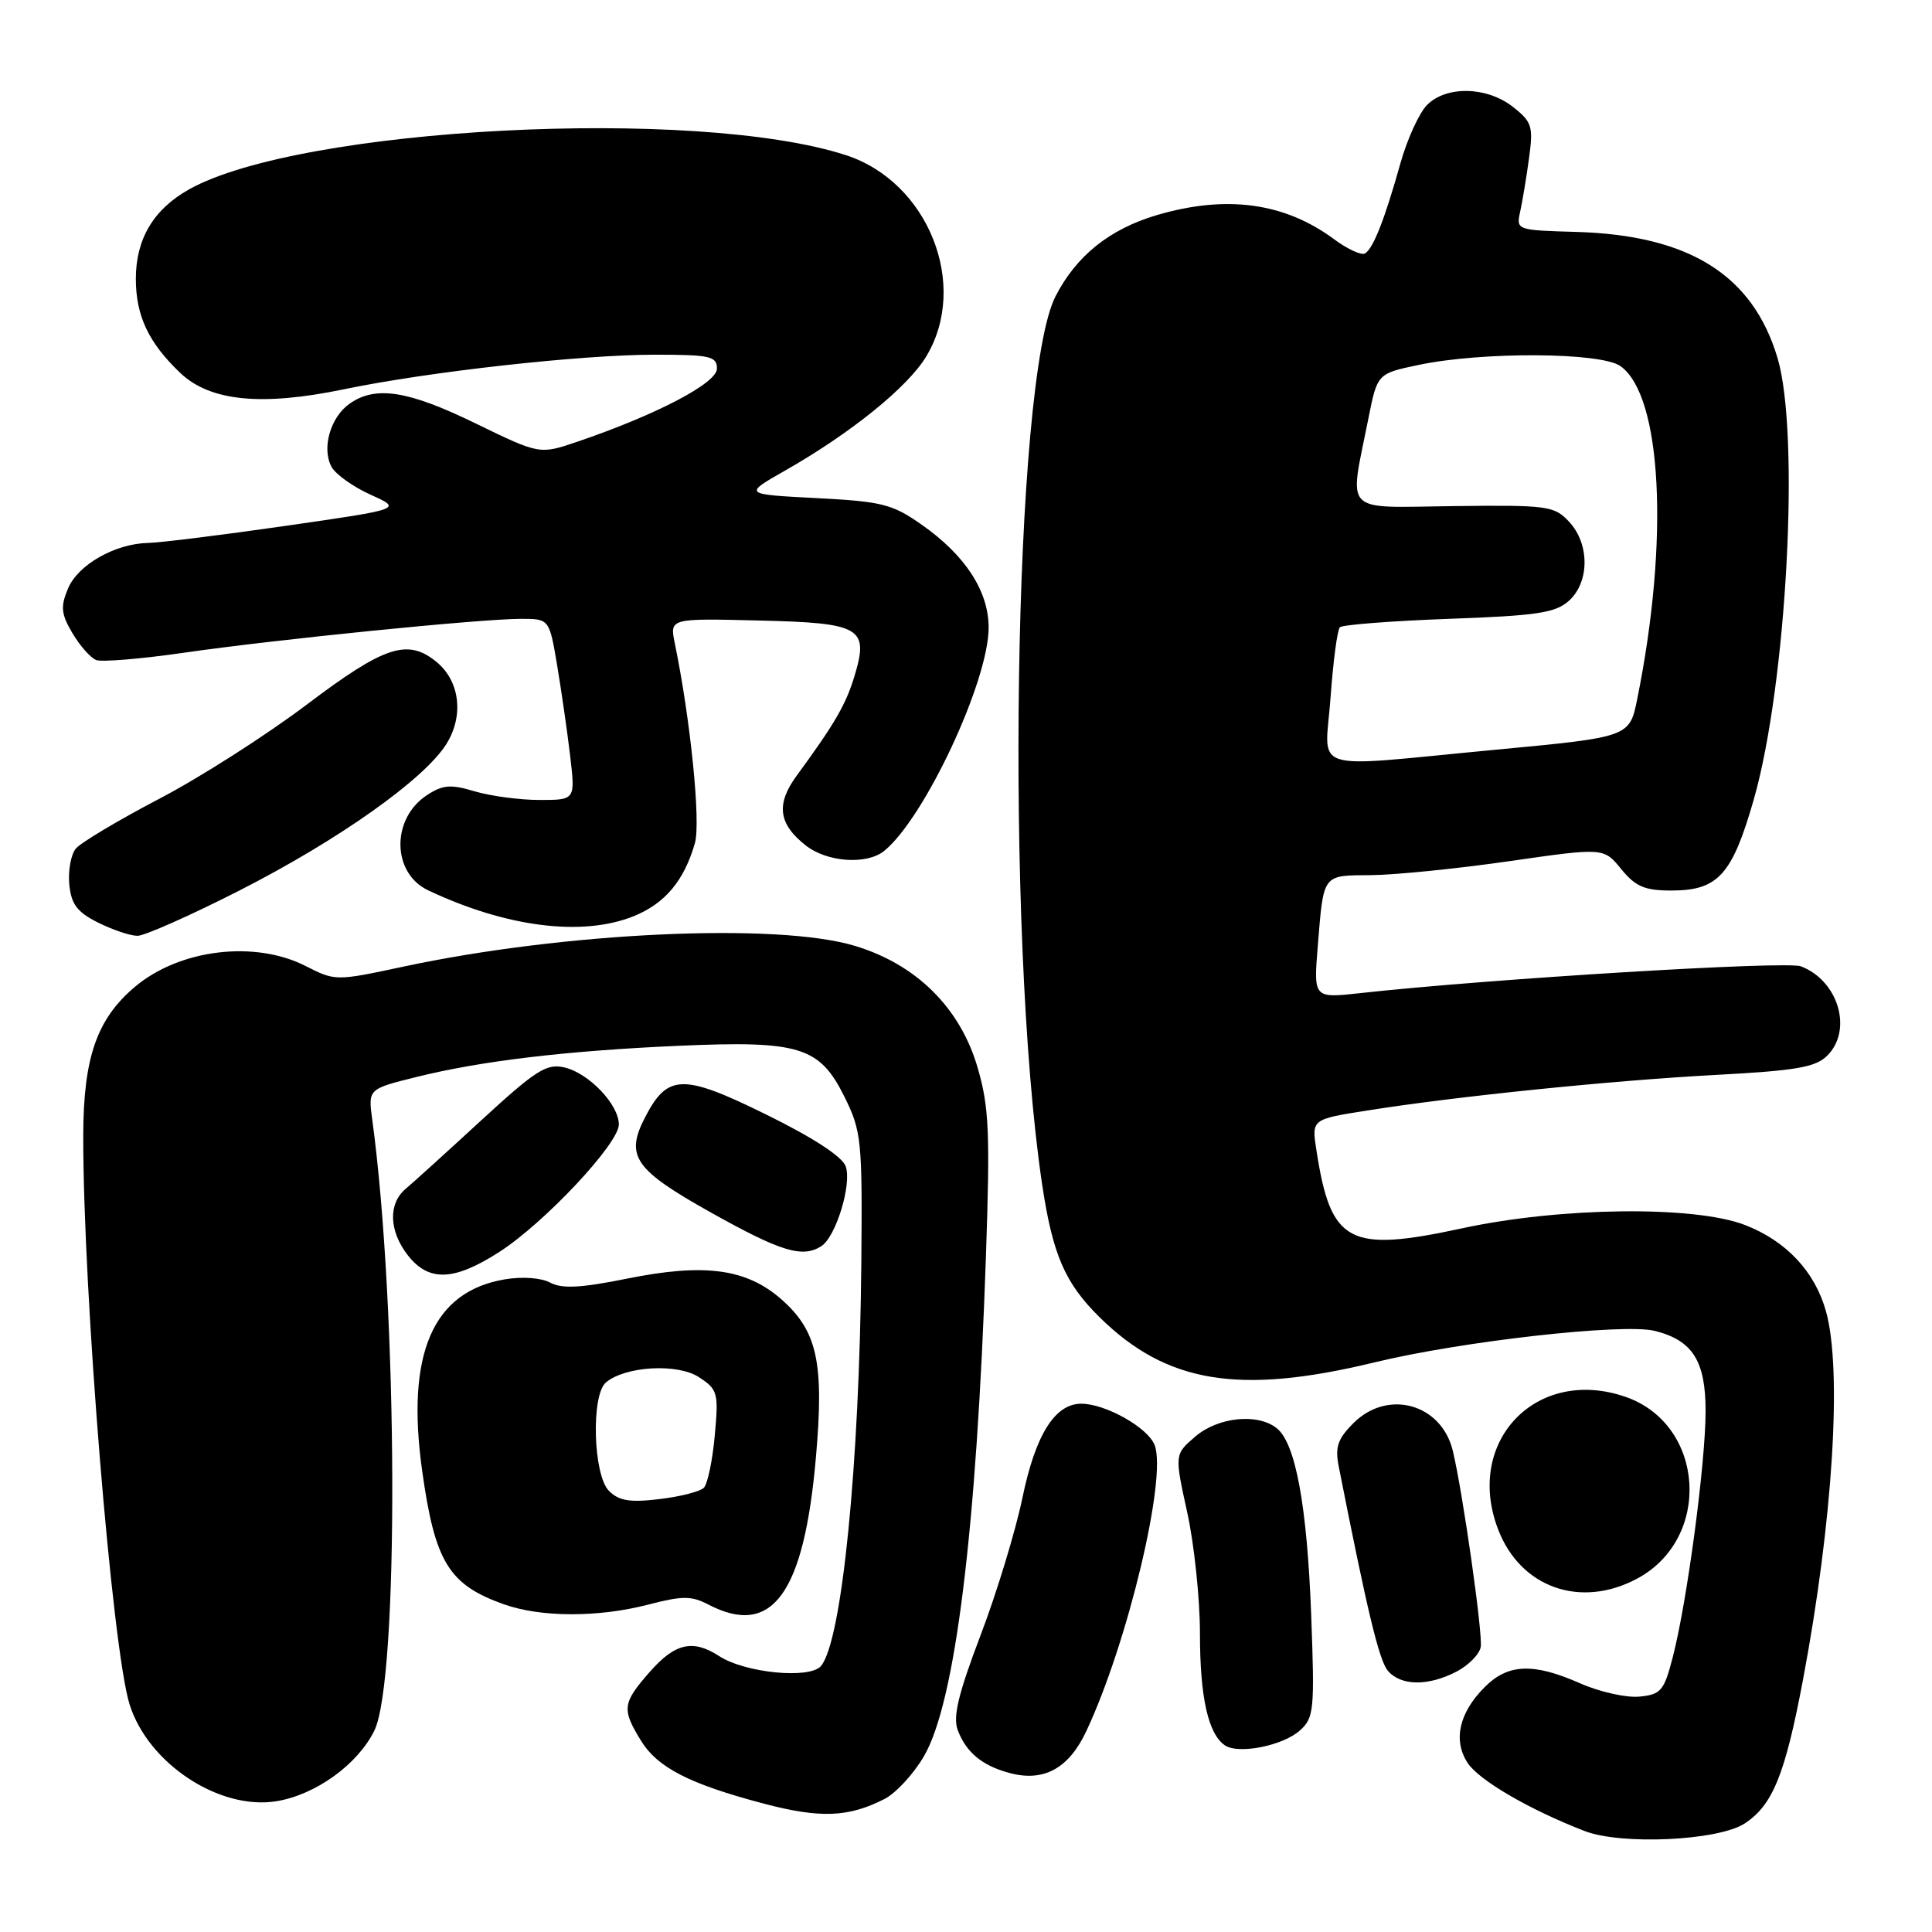 <?xml version="1.0" encoding="UTF-8" standalone="no"?>
<!DOCTYPE svg PUBLIC "-//W3C//DTD SVG 1.1//EN" "http://www.w3.org/Graphics/SVG/1.1/DTD/svg11.dtd" >
<svg xmlns="http://www.w3.org/2000/svg" xmlns:xlink="http://www.w3.org/1999/xlink" version="1.1" viewBox="0 0 256 256">
 <g >
 <path fill="currentColor"
d=" M 231.18 241.62 C 234.90 239.18 236.54 235.13 238.92 222.50 C 242.87 201.51 244.11 181.54 241.96 173.78 C 240.49 168.49 236.68 164.43 231.22 162.32 C 224.52 159.73 206.79 159.94 193.77 162.75 C 178.67 166.01 176.34 164.77 174.43 152.40 C 173.79 148.31 173.79 148.31 181.15 147.15 C 193.14 145.25 213.60 143.17 227.38 142.43 C 238.04 141.86 240.58 141.42 242.13 139.87 C 245.53 136.47 243.59 129.93 238.62 128.04 C 236.68 127.31 197.50 129.69 180.27 131.59 C 174.05 132.28 174.05 132.28 174.61 125.39 C 175.40 115.69 175.16 116.01 181.72 115.96 C 184.90 115.93 193.12 115.10 200.00 114.11 C 212.50 112.31 212.50 112.31 214.82 115.16 C 216.72 117.48 217.93 118.00 221.46 118.00 C 227.66 118.00 229.53 115.93 232.40 105.88 C 236.75 90.63 238.53 57.49 235.53 47.43 C 232.25 36.43 223.83 31.16 208.85 30.73 C 200.92 30.50 200.89 30.49 201.44 28.00 C 201.74 26.62 202.27 23.44 202.61 20.92 C 203.18 16.75 202.99 16.14 200.48 14.17 C 197.04 11.46 191.67 11.33 189.10 13.90 C 188.06 14.94 186.46 18.43 185.56 21.65 C 183.47 29.09 181.97 32.90 180.88 33.58 C 180.40 33.87 178.55 33.02 176.76 31.69 C 170.20 26.83 162.45 25.79 153.23 28.52 C 146.99 30.38 142.60 33.91 139.85 39.29 C 134.27 50.23 133.16 123.65 138.07 156.82 C 139.47 166.23 141.10 170.02 145.74 174.58 C 154.61 183.29 164.19 184.86 182.09 180.53 C 193.71 177.71 215.13 175.31 219.28 176.35 C 224.28 177.61 226.00 180.33 226.00 186.97 C 226.00 193.83 223.56 212.16 221.67 219.50 C 220.50 224.05 220.10 224.53 217.22 224.81 C 215.49 224.98 211.97 224.19 209.40 223.06 C 203.19 220.31 199.83 220.44 196.74 223.54 C 193.33 226.94 192.51 230.60 194.47 233.60 C 195.99 235.91 202.70 239.81 209.97 242.62 C 214.87 244.51 227.69 243.90 231.18 241.62 Z  M 117.21 238.37 C 118.70 237.61 121.05 235.07 122.42 232.72 C 126.57 225.65 129.40 202.83 130.64 166.50 C 131.20 150.10 131.06 146.68 129.55 141.50 C 127.25 133.56 121.44 127.79 113.27 125.33 C 102.98 122.22 74.77 123.52 53.47 128.08 C 44.49 130.00 44.43 130.00 40.51 128.01 C 33.76 124.56 23.80 125.77 17.89 130.75 C 12.83 135.01 11.05 140.13 11.03 150.50 C 11.00 171.13 14.86 218.47 17.17 225.84 C 19.62 233.67 29.06 239.90 36.63 238.67 C 41.80 237.83 47.37 233.83 49.59 229.34 C 52.90 222.69 52.73 173.38 49.33 148.40 C 48.77 144.30 48.77 144.30 55.13 142.72 C 63.76 140.57 75.04 139.23 90.00 138.57 C 105.95 137.87 108.60 138.69 111.89 145.32 C 114.15 149.88 114.27 151.06 114.13 167.32 C 113.89 194.11 111.56 217.41 108.79 220.75 C 107.32 222.52 98.74 221.68 95.29 219.44 C 91.81 217.18 89.45 217.72 86.10 221.53 C 82.48 225.66 82.37 226.46 84.89 230.58 C 87.10 234.21 91.32 236.38 101.24 239.00 C 108.69 240.96 112.44 240.81 117.21 238.37 Z  M 143.94 229.39 C 149.41 217.76 154.65 195.84 153.00 191.49 C 152.12 189.17 146.49 186.00 143.27 186.00 C 139.78 186.00 137.20 190.12 135.48 198.46 C 134.57 202.84 132.08 211.04 129.93 216.68 C 126.97 224.47 126.24 227.50 126.91 229.26 C 128.02 232.19 130.11 233.93 133.69 234.91 C 138.27 236.17 141.60 234.37 143.94 229.39 Z  M 172.25 229.29 C 174.11 227.62 174.21 226.59 173.74 214.00 C 173.19 199.47 171.67 191.24 169.18 189.25 C 166.64 187.22 161.40 187.76 158.37 190.36 C 155.63 192.72 155.63 192.72 157.31 200.39 C 158.24 204.61 159.00 211.84 159.00 216.46 C 159.00 224.89 160.09 229.76 162.31 231.27 C 164.11 232.49 169.99 231.32 172.25 229.29 Z  M 192.97 221.51 C 194.55 220.70 196.01 219.23 196.20 218.26 C 196.52 216.66 193.82 197.67 192.50 192.22 C 190.99 186.00 183.88 184.03 179.34 188.57 C 177.25 190.66 176.88 191.75 177.39 194.32 C 181.16 213.44 182.73 219.97 183.88 221.36 C 185.58 223.40 189.21 223.46 192.97 221.51 Z  M 85.89 212.62 C 90.42 211.44 91.62 211.44 93.86 212.61 C 102.30 217.01 106.53 211.23 108.11 193.14 C 109.22 180.55 108.30 176.35 103.53 172.16 C 98.89 168.09 93.33 167.35 83.06 169.43 C 76.96 170.66 74.48 170.79 72.92 169.96 C 71.71 169.31 69.21 169.13 66.89 169.52 C 57.33 171.13 53.77 179.38 55.94 194.90 C 57.63 206.98 59.46 209.97 66.74 212.57 C 71.65 214.32 79.25 214.34 85.89 212.62 Z  M 216.94 209.17 C 226.88 203.84 225.92 188.76 215.42 185.10 C 203.64 181.00 194.03 190.95 198.50 202.63 C 201.45 210.37 209.43 213.20 216.94 209.17 Z  M 66.13 165.91 C 72.11 162.08 82.00 151.54 82.00 149.00 C 82.00 146.36 78.03 142.20 74.79 141.44 C 72.43 140.89 71.01 141.79 63.79 148.43 C 59.23 152.63 54.71 156.72 53.75 157.53 C 51.41 159.50 51.54 163.15 54.07 166.37 C 56.83 169.87 60.17 169.74 66.13 165.91 Z  M 108.82 165.13 C 110.76 163.90 112.90 156.91 112.06 154.54 C 111.60 153.25 107.71 150.72 101.50 147.67 C 90.47 142.24 88.45 142.29 85.47 148.06 C 82.81 153.20 84.06 154.99 94.23 160.68 C 103.47 165.85 106.32 166.72 108.82 165.13 Z  M 31.72 118.00 C 44.86 111.31 56.24 103.25 59.15 98.58 C 61.48 94.86 60.94 90.29 57.89 87.75 C 54.04 84.56 50.99 85.55 40.65 93.36 C 35.29 97.41 26.48 103.04 21.07 105.86 C 15.67 108.69 10.71 111.65 10.05 112.44 C 9.40 113.23 9.01 115.36 9.18 117.18 C 9.44 119.83 10.21 120.85 13.00 122.25 C 14.93 123.21 17.27 124.00 18.22 124.00 C 19.16 124.00 25.24 121.30 31.72 118.00 Z  M 83.92 121.42 C 88.10 119.74 90.65 116.72 92.08 111.71 C 92.87 108.96 91.51 95.42 89.41 85.22 C 88.74 81.93 88.74 81.93 100.51 82.22 C 114.14 82.54 115.18 83.15 113.20 89.66 C 112.07 93.38 110.58 95.94 105.58 102.76 C 102.80 106.55 103.13 109.17 106.76 112.02 C 109.60 114.26 114.85 114.62 117.16 112.75 C 122.50 108.42 131.00 90.26 131.00 83.16 C 131.00 78.34 127.92 73.59 122.15 69.54 C 118.24 66.79 116.90 66.45 108.16 66.00 C 98.50 65.50 98.50 65.50 104.00 62.37 C 112.69 57.43 120.26 51.32 122.72 47.25 C 128.45 37.78 123.01 24.11 112.09 20.56 C 92.26 14.11 39.71 16.85 25.02 25.11 C 20.33 27.75 18.00 31.68 18.00 36.95 C 18.00 41.85 19.69 45.42 23.89 49.42 C 27.84 53.17 34.63 53.85 45.58 51.58 C 56.79 49.25 77.03 47.00 86.74 47.00 C 94.11 47.00 95.00 47.20 95.00 48.85 C 95.00 50.77 86.99 54.96 76.50 58.53 C 71.50 60.23 71.50 60.23 63.05 56.12 C 54.10 51.75 49.77 51.07 46.34 53.48 C 43.79 55.26 42.60 59.38 43.92 61.84 C 44.44 62.83 46.78 64.50 49.10 65.55 C 53.32 67.45 53.32 67.45 37.91 69.67 C 29.43 70.89 21.22 71.91 19.65 71.94 C 15.24 72.03 10.31 74.84 9.00 78.01 C 8.00 80.40 8.10 81.37 9.60 83.90 C 10.59 85.57 12.00 87.17 12.75 87.46 C 13.49 87.74 18.69 87.31 24.30 86.50 C 36.36 84.75 63.69 82.00 69.04 82.00 C 72.79 82.00 72.79 82.00 73.84 88.25 C 74.41 91.69 75.19 97.09 75.56 100.25 C 76.23 106.00 76.23 106.00 71.48 106.00 C 68.87 106.00 65.01 105.48 62.91 104.86 C 59.71 103.90 58.68 103.98 56.56 105.37 C 51.82 108.48 51.91 115.69 56.73 117.97 C 67.06 122.86 77.12 124.13 83.92 121.42 Z  M 176.31 92.37 C 176.65 87.63 177.20 83.47 177.54 83.12 C 177.88 82.78 184.38 82.28 191.98 82.00 C 203.72 81.58 206.11 81.21 207.90 79.60 C 210.64 77.11 210.65 72.08 207.92 69.14 C 205.95 67.03 205.11 66.91 192.67 67.06 C 177.69 67.24 178.76 68.33 181.31 55.50 C 182.50 49.50 182.50 49.50 188.00 48.35 C 196.41 46.58 212.09 46.67 214.70 48.50 C 220.22 52.37 221.20 71.57 216.95 92.58 C 215.93 97.67 215.93 97.67 198.21 99.34 C 172.86 101.73 175.59 102.60 176.31 92.37 Z  M 80.69 197.55 C 78.59 195.45 78.30 184.82 80.30 183.17 C 82.90 181.01 89.78 180.63 92.61 182.48 C 95.11 184.12 95.23 184.55 94.71 190.22 C 94.41 193.53 93.76 196.64 93.26 197.14 C 92.76 197.64 90.10 198.32 87.36 198.64 C 83.46 199.11 82.01 198.87 80.69 197.55 Z "/>
</g>
</svg>